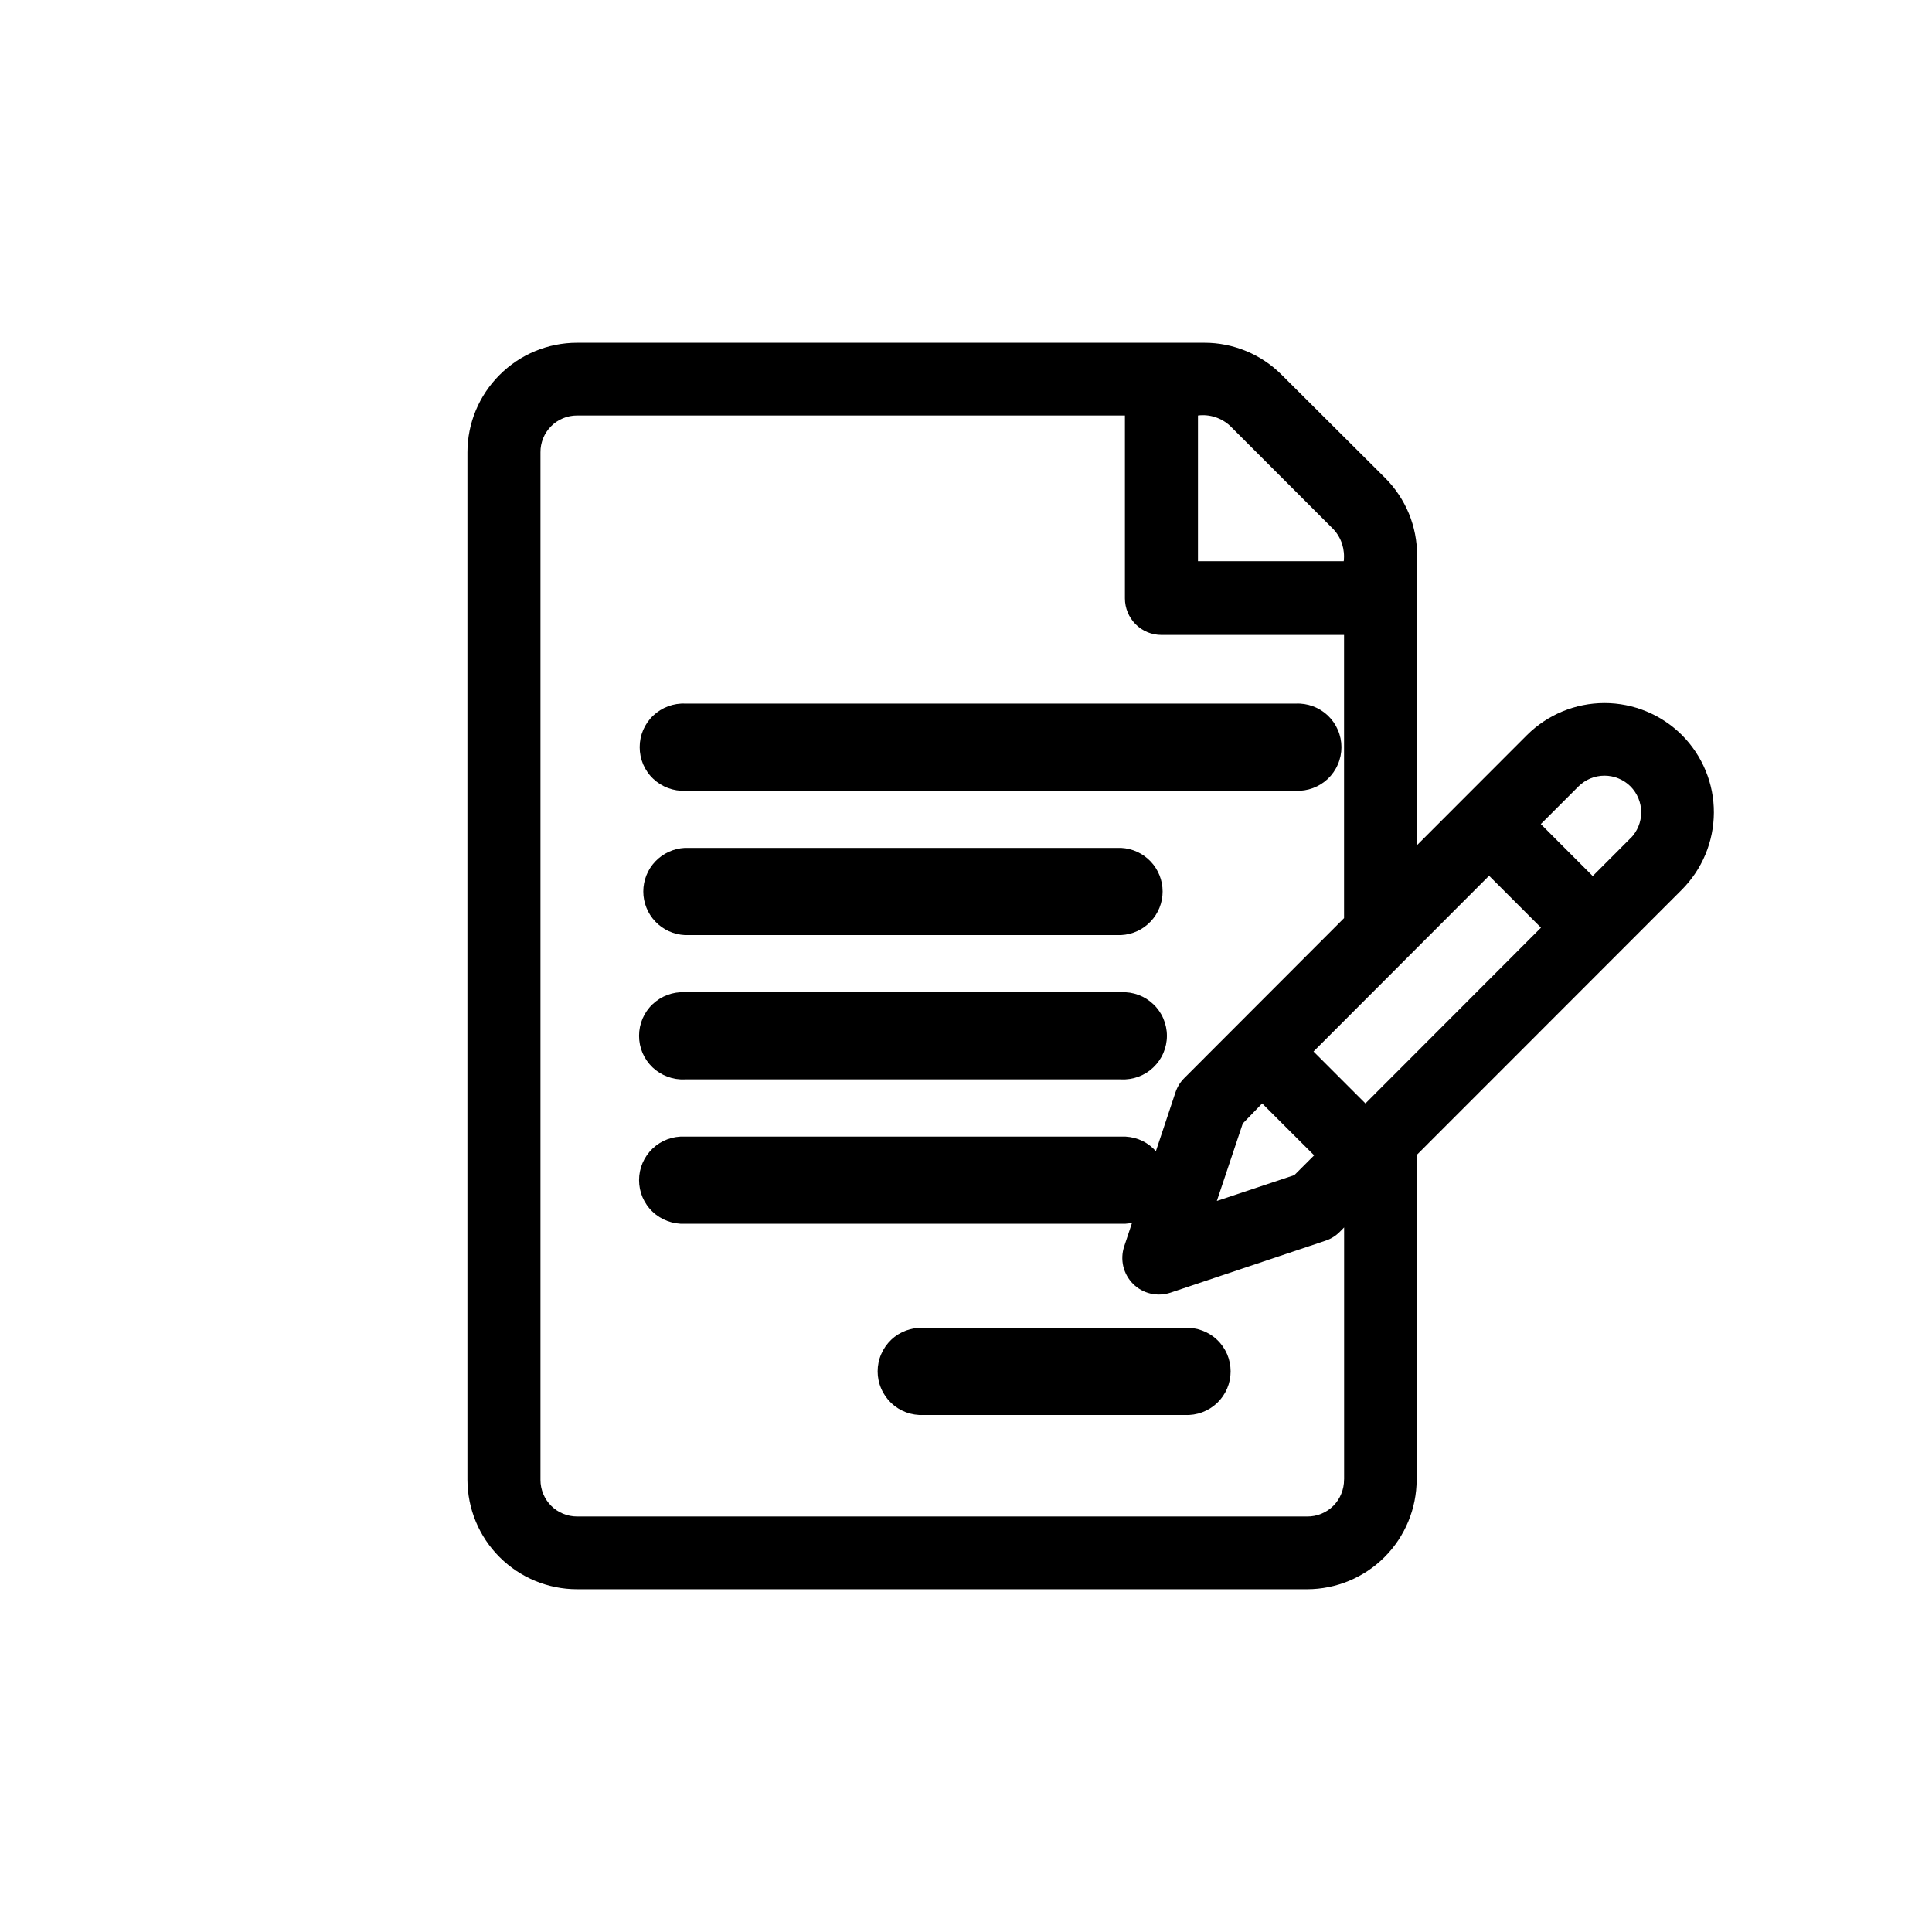 <svg width="31" height="31" viewBox="0 0 31 31" fill="none" xmlns="http://www.w3.org/2000/svg">
<path d="M26.988 11.795C26.658 11.466 26.211 11.281 25.745 11.281C25.279 11.281 24.831 11.466 24.501 11.795L22.738 13.56V8.915C22.739 8.683 22.694 8.453 22.606 8.239C22.517 8.025 22.387 7.83 22.223 7.667L20.566 6.015C20.403 5.851 20.209 5.721 19.995 5.633C19.782 5.545 19.553 5.499 19.322 5.5H9.259C8.792 5.5 8.345 5.686 8.016 6.016C7.686 6.345 7.5 6.792 7.5 7.258V23.743C7.501 24.209 7.686 24.656 8.016 24.985C8.346 25.314 8.793 25.5 9.259 25.5H20.972C21.439 25.5 21.886 25.314 22.215 24.985C22.545 24.655 22.73 24.208 22.731 23.742V18.533L26.982 14.28C27.145 14.117 27.275 13.924 27.364 13.711C27.453 13.498 27.499 13.27 27.5 13.039C27.501 12.808 27.456 12.579 27.368 12.366C27.28 12.153 27.151 11.959 26.988 11.795ZM19.222 6.667C19.315 6.655 19.409 6.664 19.498 6.693C19.587 6.722 19.669 6.77 19.737 6.833L21.394 8.49C21.458 8.558 21.506 8.64 21.535 8.729C21.563 8.818 21.572 8.912 21.561 9.005H19.222V6.667ZM21.566 23.743C21.566 23.821 21.551 23.898 21.521 23.97C21.492 24.042 21.448 24.108 21.393 24.163C21.337 24.218 21.272 24.261 21.2 24.29C21.128 24.32 21.05 24.334 20.972 24.333H9.259C9.103 24.333 8.954 24.271 8.844 24.162C8.734 24.052 8.672 23.902 8.672 23.747V7.258C8.671 7.181 8.686 7.104 8.715 7.032C8.744 6.961 8.787 6.895 8.842 6.84C8.896 6.785 8.961 6.742 9.033 6.712C9.104 6.682 9.181 6.667 9.259 6.667H18.05V9.602C18.05 9.757 18.112 9.906 18.222 10.017C18.332 10.127 18.481 10.188 18.637 10.188H21.566V14.732L19.837 16.463L19.004 17.297C18.939 17.361 18.891 17.439 18.862 17.525L18.038 20C18.004 20.103 17.999 20.214 18.024 20.32C18.049 20.426 18.104 20.523 18.18 20.6C18.257 20.677 18.354 20.731 18.46 20.756C18.566 20.781 18.677 20.776 18.78 20.742L21.267 19.908C21.354 19.88 21.432 19.831 21.496 19.767L21.567 19.695V23.733L21.566 23.743ZM20.252 17.705L21.086 18.538L20.769 18.855L19.525 19.27L19.941 18.027L20.252 17.705ZM21.909 17.705L21.076 16.872L23.893 14.052L24.726 14.885L21.909 17.705ZM26.16 13.452L25.556 14.057L24.723 13.223L25.328 12.618C25.439 12.508 25.588 12.446 25.745 12.446C25.901 12.446 26.051 12.508 26.162 12.618C26.272 12.729 26.334 12.879 26.334 13.035C26.334 13.191 26.272 13.341 26.162 13.452H26.16Z" fill="currentColor"/>
<path d="M20.788 11.29H10.998C10.903 11.285 10.809 11.3 10.72 11.333C10.631 11.366 10.55 11.417 10.481 11.482C10.412 11.547 10.358 11.626 10.32 11.713C10.283 11.8 10.264 11.894 10.264 11.989C10.264 12.084 10.283 12.178 10.32 12.265C10.358 12.352 10.412 12.431 10.481 12.496C10.55 12.561 10.631 12.612 10.72 12.645C10.809 12.678 10.903 12.693 10.998 12.688H20.79C20.884 12.693 20.979 12.678 21.068 12.645C21.157 12.612 21.238 12.561 21.307 12.496C21.375 12.431 21.43 12.352 21.467 12.265C21.505 12.178 21.524 12.084 21.524 11.989C21.524 11.894 21.505 11.8 21.467 11.713C21.43 11.626 21.375 11.547 21.307 11.482C21.238 11.417 21.157 11.366 21.068 11.333C20.979 11.3 20.884 11.285 20.79 11.29H20.788Z" fill="currentColor"/>
<path d="M17.989 13.605H10.988C10.809 13.614 10.639 13.692 10.515 13.822C10.391 13.952 10.322 14.125 10.322 14.305C10.322 14.484 10.391 14.657 10.515 14.787C10.639 14.918 10.809 14.995 10.988 15.004H17.989C18.169 14.995 18.338 14.918 18.462 14.787C18.586 14.657 18.655 14.484 18.655 14.305C18.655 14.125 18.586 13.952 18.462 13.822C18.338 13.692 18.169 13.614 17.989 13.605Z" fill="currentColor"/>
<path d="M17.989 15.921H10.988C10.893 15.916 10.799 15.931 10.71 15.964C10.621 15.997 10.54 16.048 10.471 16.113C10.402 16.178 10.348 16.257 10.31 16.344C10.273 16.431 10.254 16.525 10.254 16.62C10.254 16.715 10.273 16.809 10.31 16.896C10.348 16.983 10.402 17.061 10.471 17.127C10.54 17.192 10.621 17.243 10.71 17.276C10.799 17.309 10.893 17.324 10.988 17.319H17.989C18.084 17.324 18.179 17.309 18.268 17.276C18.357 17.243 18.438 17.192 18.506 17.127C18.575 17.061 18.63 16.983 18.667 16.896C18.704 16.809 18.724 16.715 18.724 16.62C18.724 16.525 18.704 16.431 18.667 16.344C18.63 16.257 18.575 16.178 18.506 16.113C18.438 16.048 18.357 15.997 18.268 15.964C18.179 15.931 18.084 15.916 17.989 15.921Z" fill="currentColor"/>
<path d="M17.989 18.237H10.988C10.893 18.233 10.799 18.247 10.71 18.28C10.621 18.313 10.54 18.364 10.471 18.429C10.402 18.495 10.348 18.573 10.31 18.661C10.273 18.748 10.254 18.841 10.254 18.936C10.254 19.031 10.273 19.125 10.31 19.212C10.348 19.299 10.402 19.378 10.471 19.443C10.54 19.509 10.621 19.559 10.71 19.592C10.799 19.625 10.893 19.64 10.988 19.636H17.989C18.084 19.64 18.179 19.625 18.268 19.592C18.357 19.559 18.438 19.509 18.506 19.443C18.575 19.378 18.63 19.299 18.667 19.212C18.704 19.125 18.724 19.031 18.724 18.936C18.724 18.841 18.704 18.748 18.667 18.661C18.63 18.573 18.575 18.495 18.506 18.429C18.438 18.364 18.357 18.313 18.268 18.28C18.179 18.247 18.084 18.233 17.989 18.237Z" fill="currentColor"/>
<path d="M19.012 21.305H14.816C14.722 21.301 14.627 21.316 14.538 21.349C14.449 21.382 14.368 21.432 14.299 21.498C14.231 21.563 14.176 21.642 14.139 21.729C14.101 21.816 14.082 21.91 14.082 22.005C14.082 22.099 14.101 22.193 14.139 22.28C14.176 22.368 14.231 22.446 14.299 22.512C14.368 22.577 14.449 22.628 14.538 22.661C14.627 22.694 14.722 22.709 14.816 22.704H19.012C19.107 22.709 19.201 22.694 19.29 22.661C19.379 22.628 19.46 22.577 19.529 22.512C19.598 22.446 19.652 22.368 19.69 22.28C19.727 22.193 19.746 22.099 19.746 22.005C19.746 21.91 19.727 21.816 19.69 21.729C19.652 21.642 19.598 21.563 19.529 21.498C19.46 21.432 19.379 21.382 19.29 21.349C19.201 21.316 19.107 21.301 19.012 21.305Z" fill="currentColor"/>
</svg>
